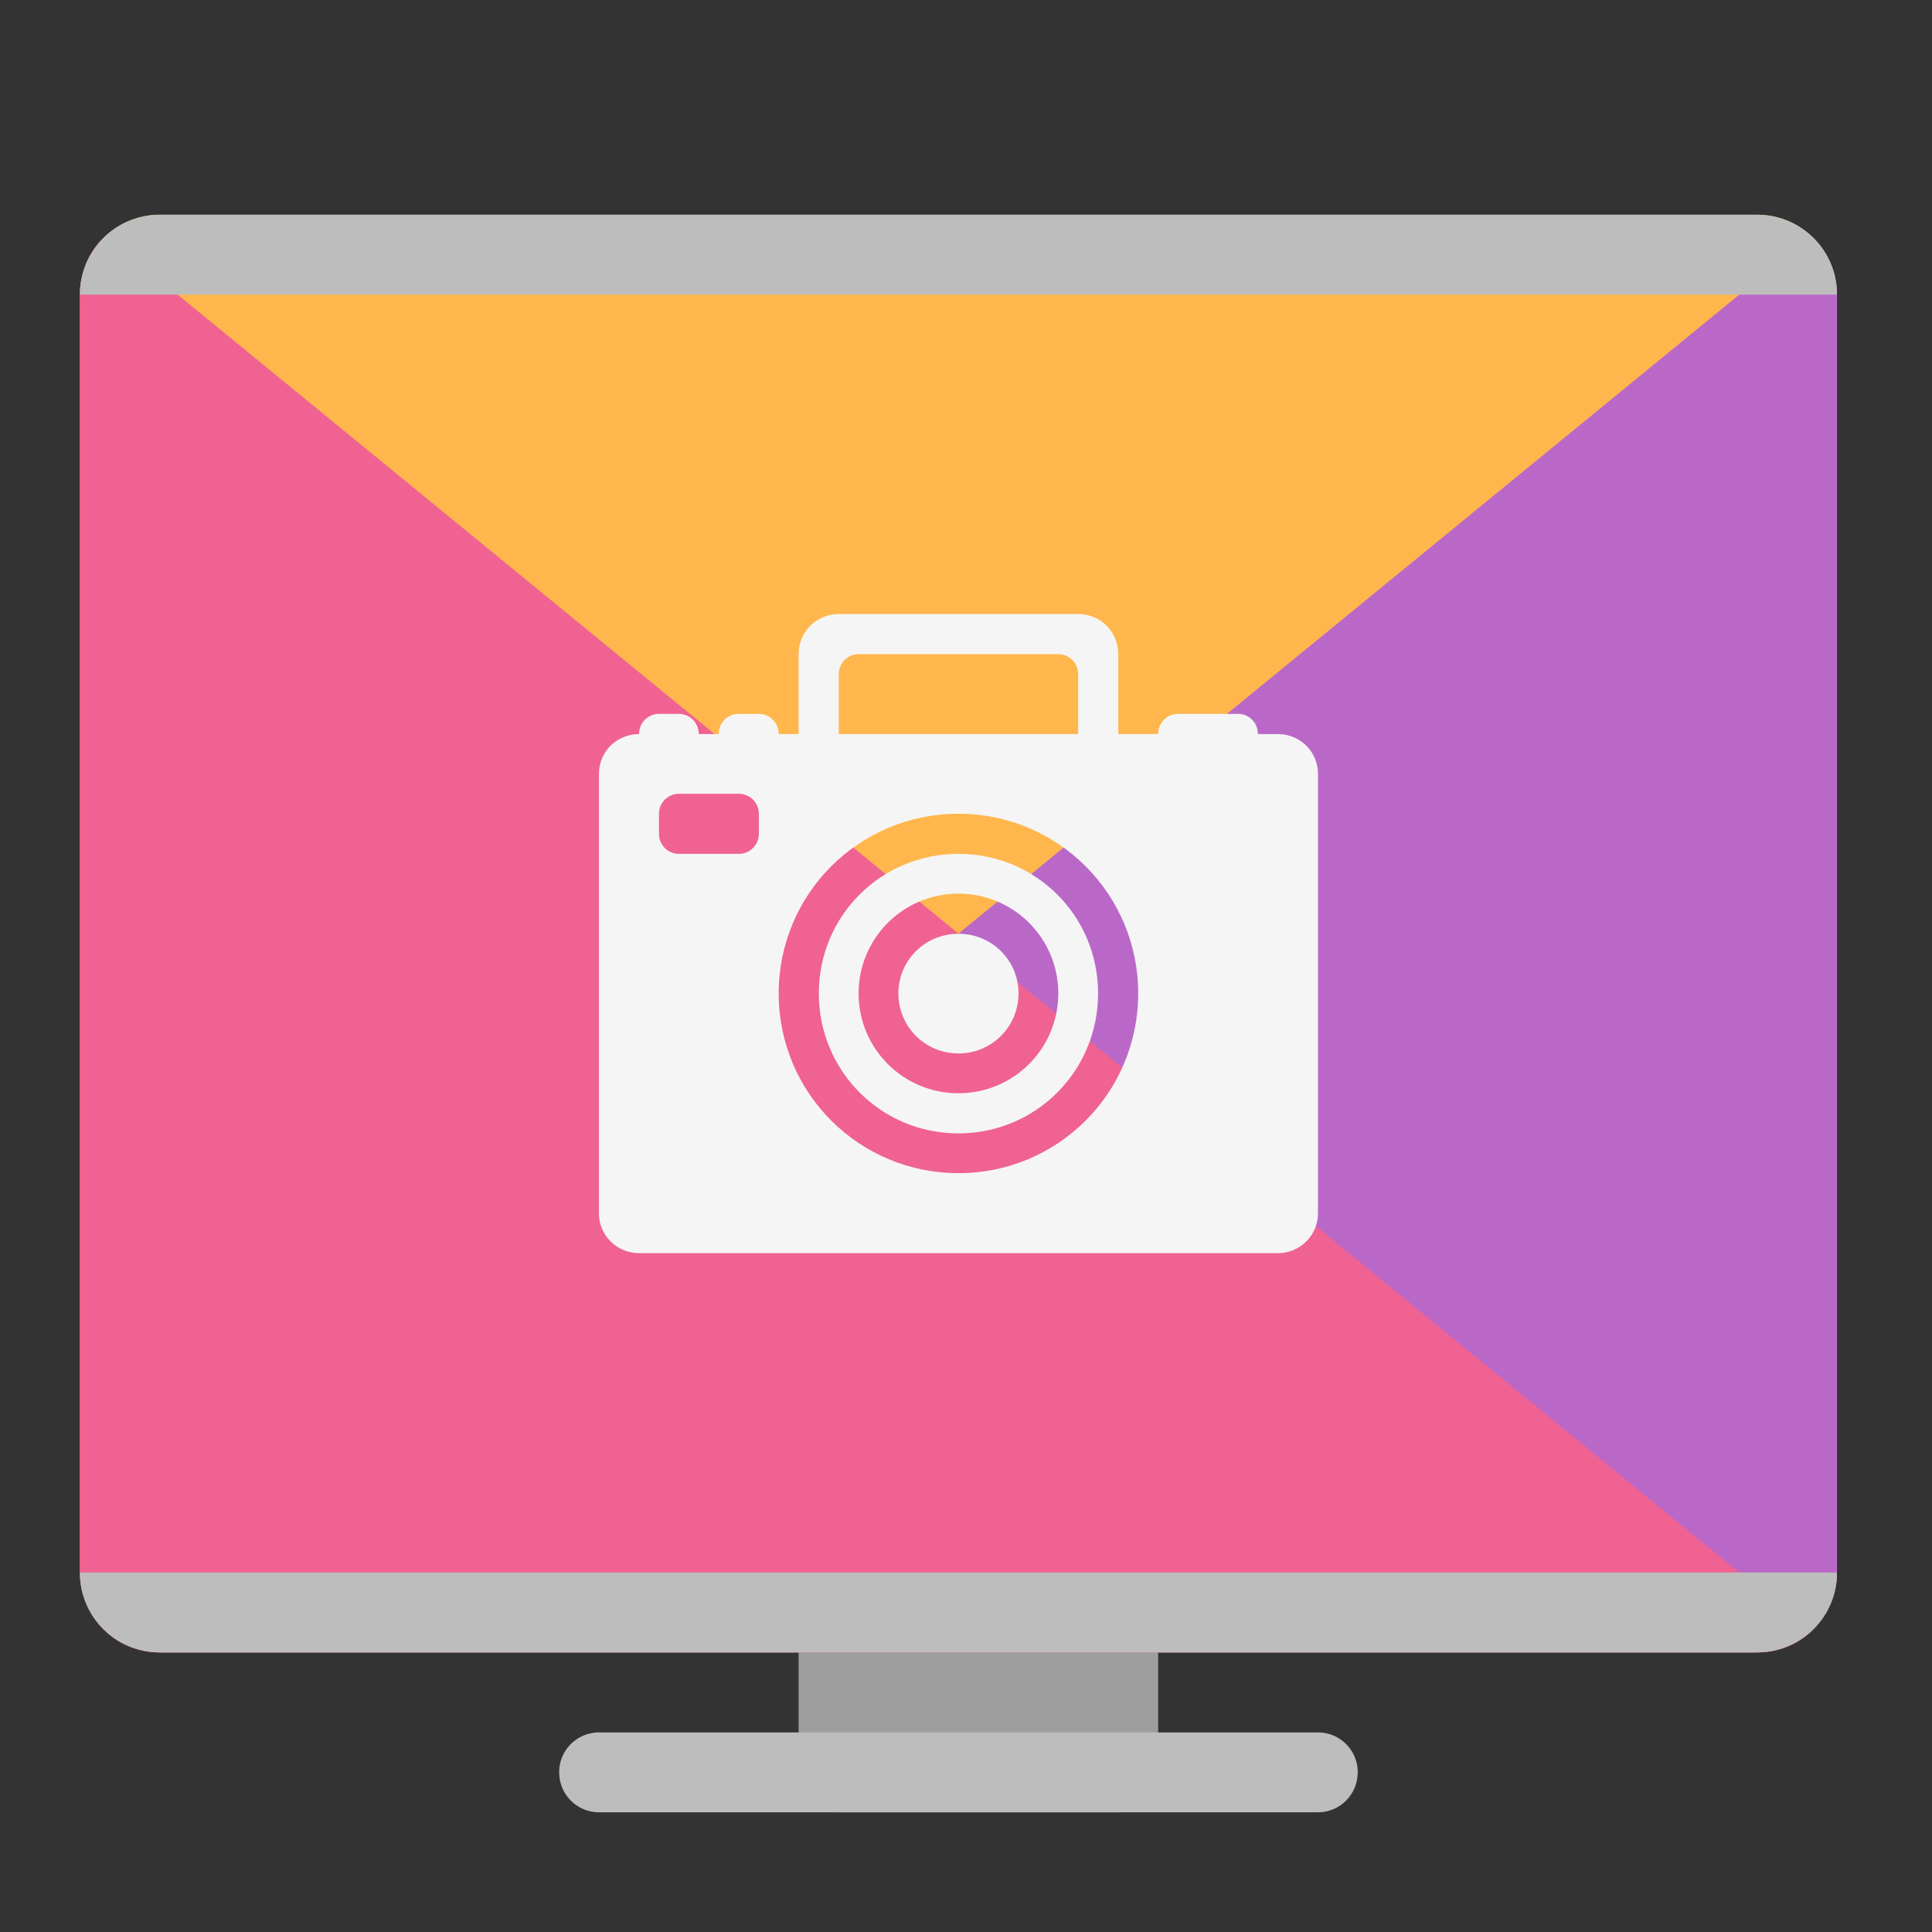 <?xml version="1.0" encoding="UTF-8"?>
<svg xmlns="http://www.w3.org/2000/svg" xmlns:xlink="http://www.w3.org/1999/xlink" width="22px" height="22px" viewBox="0 0 22 22" version="1.1">
<rect x="0" y="0" width="22" height="22" fill="#333333" stroke="none"/>
<g id="surface1">
<path style=" stroke:none;fill-rule:nonzero;fill:rgb(61.961%,61.961%,61.961%);fill-opacity:1;" d="M 9.551 18.363 L 12.734 18.363 C 12.984 18.363 13.188 18.566 13.188 18.816 L 13.188 20.18 C 13.188 20.434 12.984 20.637 12.734 20.637 L 9.551 20.637 C 9.297 20.637 9.094 20.434 9.094 20.18 L 9.094 18.816 C 9.094 18.566 9.297 18.363 9.551 18.363 Z M 9.551 18.363 "/>
<path style=" stroke:none;fill-rule:nonzero;fill:rgb(100%,71.765%,30.196%);fill-opacity:1;" d="M 1.82 2.445 L 20.008 2.445 C 20.512 2.445 20.918 2.852 20.918 3.355 L 20.918 17.906 C 20.918 18.41 20.512 18.816 20.008 18.816 L 1.82 18.816 C 1.316 18.816 0.91 18.41 0.91 17.906 L 0.91 3.355 C 0.91 2.852 1.316 2.445 1.82 2.445 Z M 1.82 2.445 "/>
<path style=" stroke:none;fill-rule:nonzero;fill:rgb(72.941%,40.784%,78.431%);fill-opacity:1;" d="M 20.625 2.684 L 1.203 18.578 C 1.363 18.727 1.582 18.816 1.82 18.816 L 20.008 18.816 C 20.512 18.816 20.918 18.41 20.918 17.906 L 20.918 3.355 C 20.918 3.09 20.805 2.852 20.625 2.684 Z M 20.625 2.684 "/>
<path style=" stroke:none;fill-rule:nonzero;fill:rgb(74.118%,74.118%,74.118%);fill-opacity:1;" d="M 6.82 19.727 L 15.008 19.727 C 15.258 19.727 15.461 19.93 15.461 20.18 C 15.461 20.434 15.258 20.637 15.008 20.637 L 6.82 20.637 C 6.57 20.637 6.367 20.434 6.367 20.18 C 6.367 19.93 6.57 19.727 6.82 19.727 Z M 6.82 19.727 "/>
<path style=" stroke:none;fill-rule:nonzero;fill:rgb(94.118%,38.431%,57.255%);fill-opacity:1;" d="M 1.203 2.684 C 1.023 2.852 0.91 3.09 0.91 3.355 L 0.91 17.906 C 0.91 18.41 1.316 18.816 1.82 18.816 L 20.008 18.816 C 20.246 18.816 20.465 18.727 20.625 18.578 Z M 1.203 2.684 "/>
<path style=" stroke:none;fill-rule:nonzero;fill:rgb(74.118%,74.118%,74.118%);fill-opacity:1;" d="M 1.82 2.445 C 1.316 2.445 0.91 2.852 0.91 3.355 L 20.918 3.355 C 20.918 2.852 20.512 2.445 20.008 2.445 Z M 0.91 17.906 C 0.91 18.41 1.316 18.816 1.82 18.816 L 20.008 18.816 C 20.512 18.816 20.918 18.41 20.918 17.906 Z M 0.91 17.906 "/>
<path style=" stroke:none;fill-rule:nonzero;fill:rgb(96.078%,96.078%,96.078%);fill-opacity:1;" d="M 9.551 6.992 C 9.297 6.992 9.094 7.195 9.094 7.449 L 9.094 8.359 L 8.867 8.359 C 8.867 8.23 8.766 8.129 8.641 8.129 L 8.414 8.129 C 8.285 8.129 8.184 8.23 8.184 8.359 L 7.957 8.359 C 7.957 8.23 7.855 8.129 7.73 8.129 L 7.504 8.129 C 7.379 8.129 7.277 8.23 7.277 8.359 C 7.023 8.359 6.82 8.559 6.82 8.812 L 6.82 13.816 C 6.82 14.066 7.023 14.27 7.277 14.27 L 14.551 14.27 C 14.805 14.27 15.008 14.066 15.008 13.816 L 15.008 8.812 C 15.008 8.559 14.805 8.359 14.551 8.359 L 14.324 8.359 C 14.324 8.23 14.223 8.129 14.098 8.129 L 13.414 8.129 C 13.289 8.129 13.188 8.23 13.188 8.359 L 12.734 8.359 L 12.734 7.449 C 12.734 7.195 12.531 6.992 12.277 6.992 Z M 9.777 7.449 L 12.051 7.449 C 12.176 7.449 12.277 7.551 12.277 7.676 L 12.277 8.359 L 9.551 8.359 L 9.551 7.676 C 9.551 7.551 9.652 7.449 9.777 7.449 Z M 7.73 9.039 L 8.414 9.039 C 8.539 9.039 8.641 9.141 8.641 9.266 L 8.641 9.496 C 8.641 9.621 8.539 9.723 8.414 9.723 L 7.73 9.723 C 7.605 9.723 7.504 9.621 7.504 9.496 L 7.504 9.266 C 7.504 9.141 7.605 9.039 7.73 9.039 Z M 10.914 9.266 C 12.047 9.266 12.961 10.18 12.961 11.312 C 12.961 12.445 12.047 13.359 10.914 13.359 C 9.781 13.359 8.867 12.445 8.867 11.312 C 8.867 10.18 9.781 9.266 10.914 9.266 Z M 10.914 9.723 C 10.031 9.723 9.324 10.43 9.324 11.312 C 9.324 12.195 10.031 12.906 10.914 12.906 C 11.797 12.906 12.504 12.195 12.504 11.312 C 12.504 10.43 11.797 9.723 10.914 9.723 Z M 10.914 10.176 C 11.543 10.176 12.051 10.684 12.051 11.312 C 12.051 11.941 11.543 12.449 10.914 12.449 C 10.285 12.449 9.777 11.941 9.777 11.312 C 9.777 10.684 10.285 10.176 10.914 10.176 Z M 10.914 10.633 C 10.535 10.633 10.23 10.934 10.23 11.312 C 10.23 11.691 10.535 11.996 10.914 11.996 C 11.293 11.996 11.598 11.691 11.598 11.312 C 11.598 10.934 11.293 10.633 10.914 10.633 Z M 10.914 10.633 "/>
</g>
</svg>
